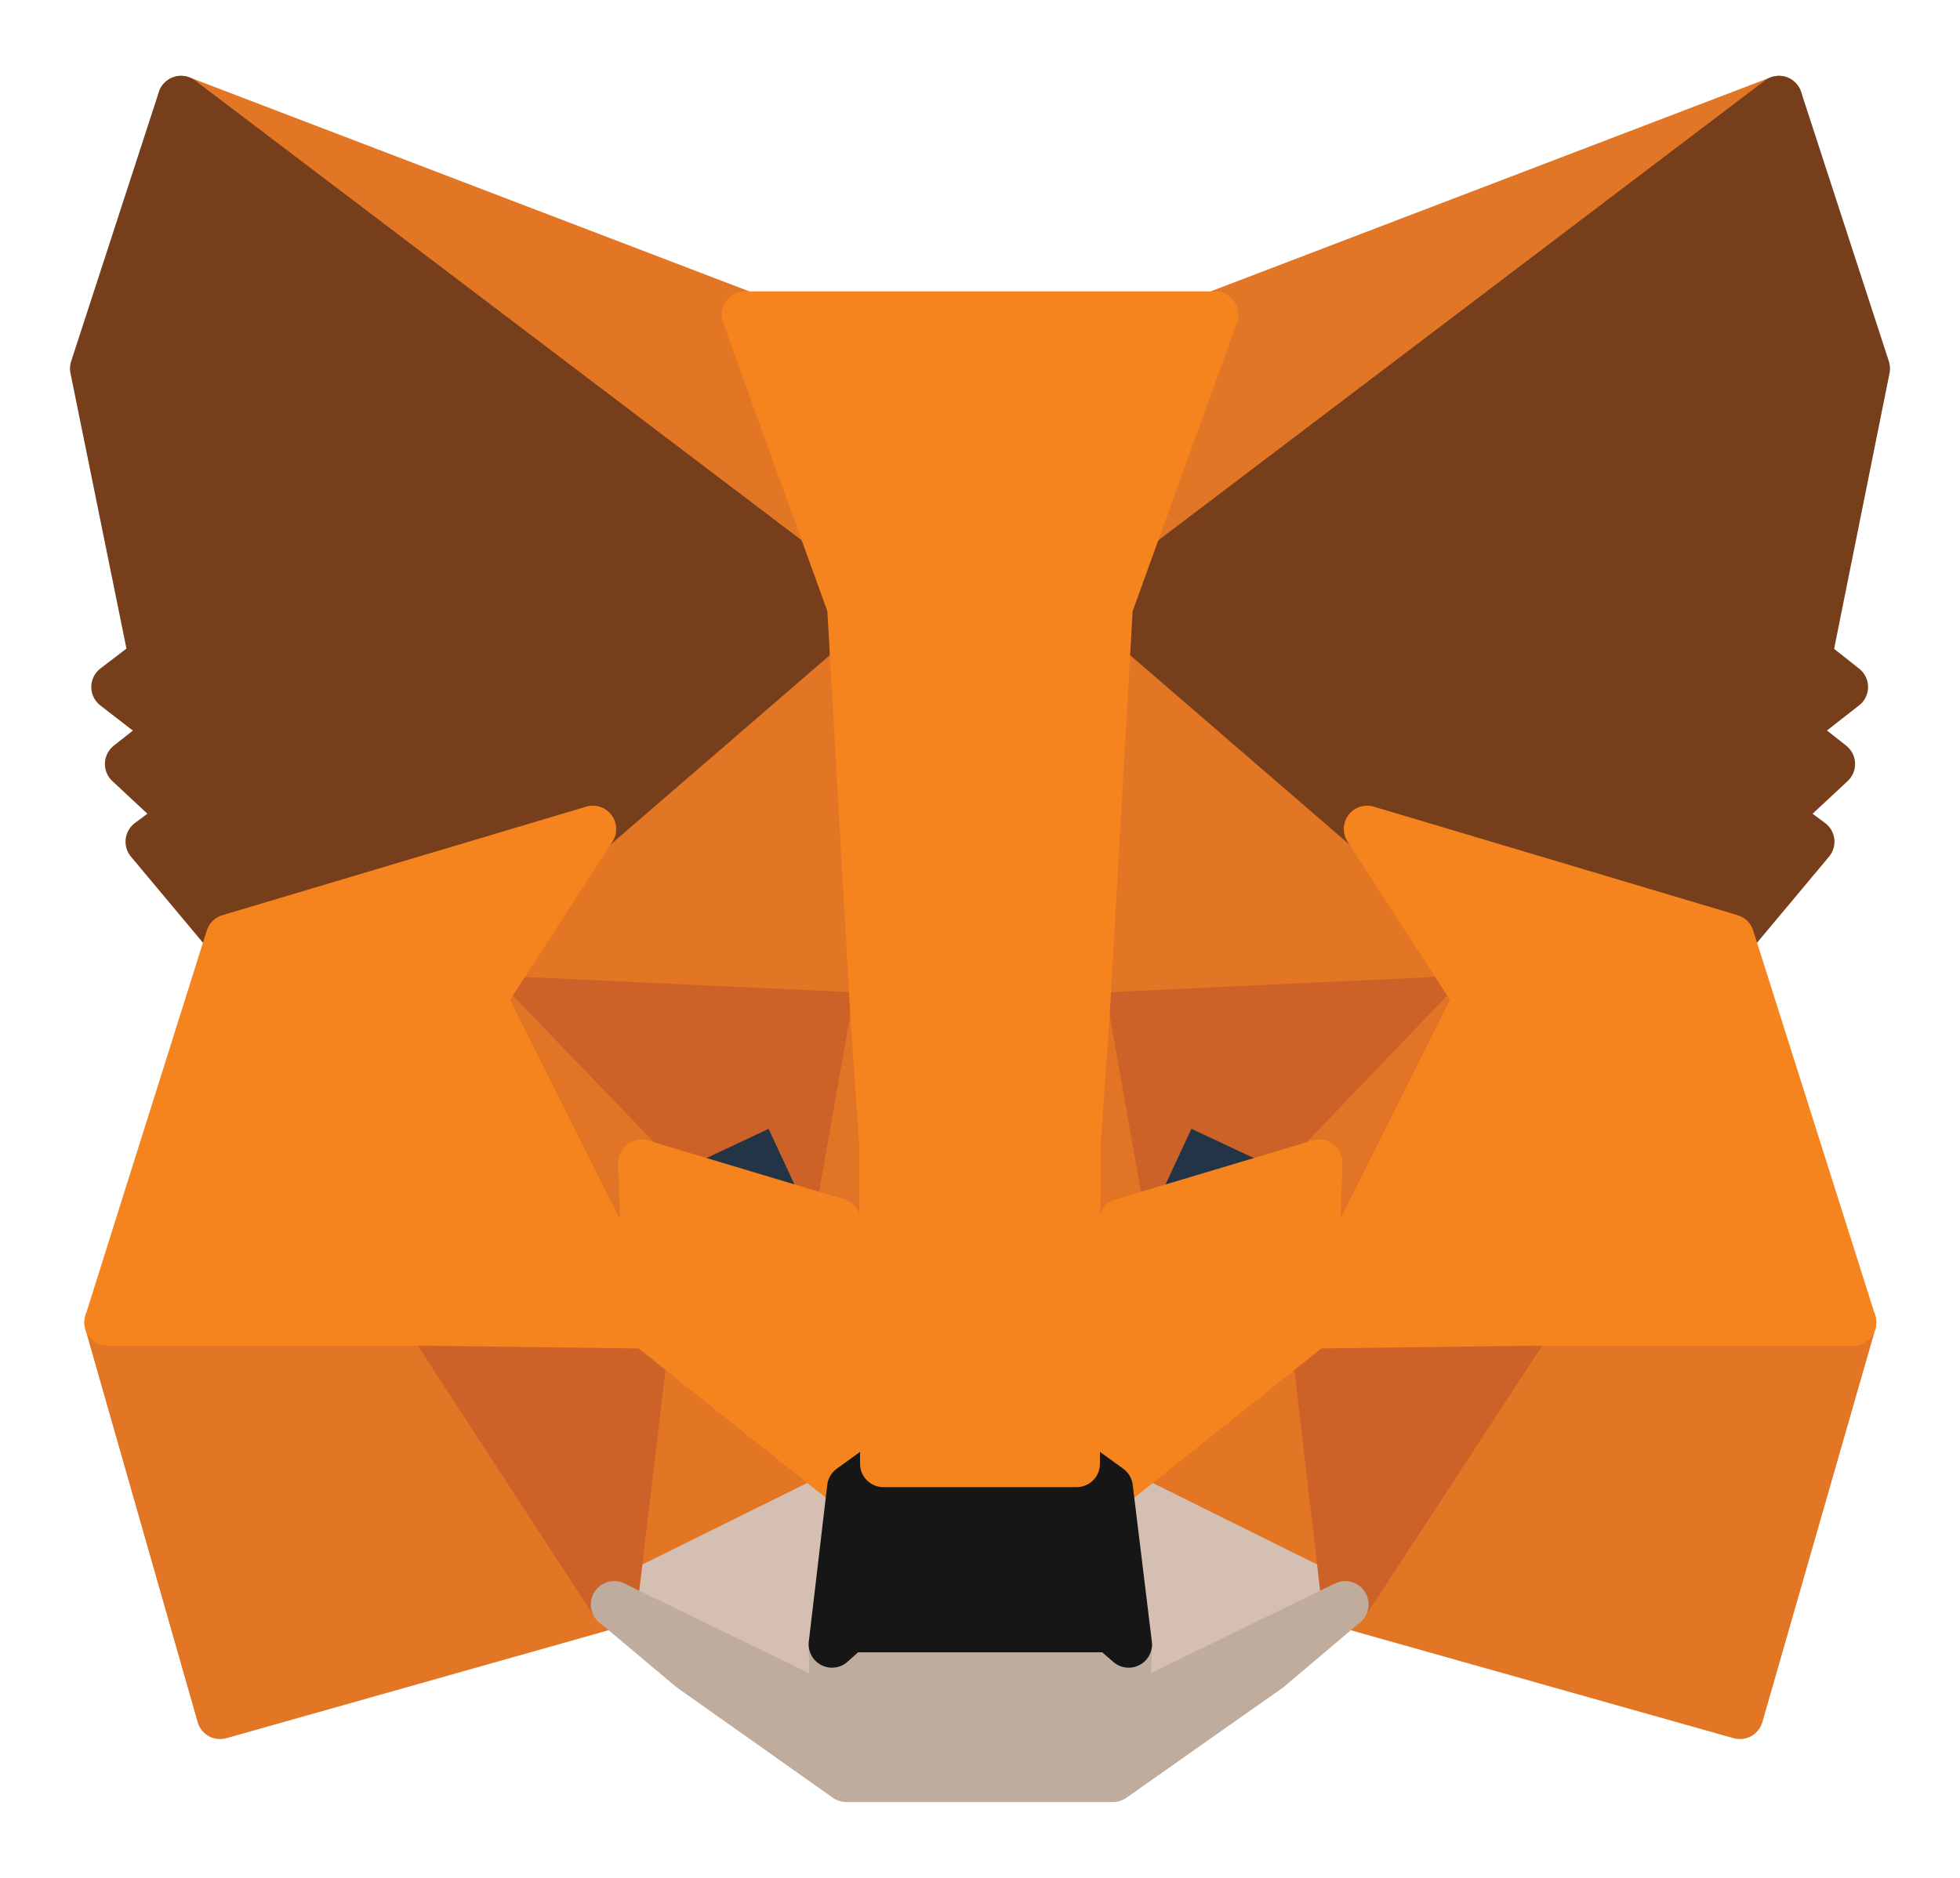 <?xml version="1.0" encoding="UTF-8"?>
<svg width="24px" height="23px" viewBox="0 0 21 20" version="1.1" xmlns="http://www.w3.org/2000/svg" xmlns:xlink="http://www.w3.org/1999/xlink">
    <title>metamask-logo</title>
    <g id="Screens-+-UI-Kit" stroke="none" stroke-width="1" fill="none" fill-rule="evenodd" stroke-linecap="round" stroke-linejoin="round">
        <g id="Deposit-Popup" transform="translate(-858, -313)" fill-rule="nonzero" stroke-width="0.5">
            <g id="Group-13" transform="translate(838, 301)">
                <g id="metamask-logo" transform="translate(21, 13)">
                    <polygon id="Path" stroke="#E17726" fill="#E17726" points="18.06 0 10.638 5.625 12.018 2.31"></polygon>
                    <polygon id="Path" stroke="#E27625" fill="#E27625" points="0.94 0 8.296 5.677 6.982 2.31"></polygon>
                    <polygon id="Path" stroke="#E27625" fill="#E27625" points="15.388 13.042 13.413 16.132 17.642 17.325 18.853 13.11"></polygon>
                    <polygon id="Path" stroke="#E27625" fill="#E27625" points="0.154 13.11 1.358 17.325 5.58 16.132 3.612 13.042"></polygon>
                    <polygon id="Path" stroke="#E27625" fill="#E27625" points="5.352 7.822 4.177 9.637 8.362 9.832 8.223 5.22"></polygon>
                    <polygon id="Path" stroke="#E27625" fill="#E27625" points="13.648 7.823 10.733 5.168 10.638 9.833 14.823 9.638"></polygon>
                    <polygon id="Path" stroke="#E27625" fill="#E27625" points="5.58 16.132 8.112 14.88 5.932 13.14"></polygon>
                    <polygon id="Path" stroke="#E27625" fill="#E27625" points="10.888 14.88 13.413 16.132 13.068 13.14"></polygon>
                    <polygon id="Path" stroke="#D5BFB2" fill="#D5BFB2" points="13.413 16.133 10.888 14.88 11.093 16.56 11.071 17.273"></polygon>
                    <polygon id="Path" stroke="#D5BFB2" fill="#D5BFB2" points="5.58 16.133 7.929 17.273 7.914 16.56 8.112 14.88"></polygon>
                    <polygon id="Path" stroke="#233447" fill="#233447" points="7.973 12.03 5.873 11.4 7.356 10.702"></polygon>
                    <polygon id="Path" stroke="#233447" fill="#233447" points="11.027 12.03 11.644 10.702 13.134 11.4"></polygon>
                    <polygon id="Path" stroke="#CC6228" fill="#CC6228" points="5.58 16.132 5.947 13.042 3.612 13.11"></polygon>
                    <polygon id="Path" stroke="#CC6228" fill="#CC6228" points="13.053 13.042 13.413 16.132 15.388 13.11"></polygon>
                    <polygon id="Path" stroke="#CC6228" fill="#CC6228" points="14.823 9.637 10.638 9.832 11.027 12.03 11.644 10.702 13.134 11.4"></polygon>
                    <polygon id="Path" stroke="#CC6228" fill="#CC6228" points="5.873 11.4 7.356 10.702 7.973 12.03 8.362 9.832 4.177 9.637"></polygon>
                    <polygon id="Path" stroke="#E27525" fill="#E27525" points="4.177 9.637 5.932 13.14 5.873 11.4"></polygon>
                    <polygon id="Path" stroke="#E27525" fill="#E27525" points="13.134 11.4 13.068 13.14 14.823 9.637"></polygon>
                    <polygon id="Path" stroke="#E27525" fill="#E27525" points="8.362 9.832 7.973 12.03 8.465 14.625 8.575 11.205"></polygon>
                    <polygon id="Path" stroke="#E27525" fill="#E27525" points="10.638 9.832 10.432 11.197 10.535 14.625 11.027 12.03"></polygon>
                    <polygon id="Path" stroke="#F5841F" fill="#F5841F" points="11.027 12.03 10.535 14.625 10.888 14.88 13.068 13.14 13.134 11.4"></polygon>
                    <polygon id="Path" stroke="#F5841F" fill="#F5841F" points="5.873 11.4 5.932 13.14 8.112 14.88 8.465 14.625 7.973 12.03"></polygon>
                    <polygon id="Path" stroke="#C0AC9D" fill="#C0AC9D" points="11.071 17.273 11.093 16.56 10.902 16.395 8.098 16.395 7.914 16.56 7.929 17.273 5.58 16.132 6.402 16.822 8.068 18 10.924 18 12.598 16.822 13.413 16.132"></polygon>
                    <polygon id="Path" stroke="#161616" fill="#161616" points="10.888 14.88 10.535 14.625 8.465 14.625 8.112 14.88 7.914 16.56 8.098 16.395 10.902 16.395 11.093 16.56"></polygon>
                    <polygon id="Path" stroke="#763E1A" fill="#763E1A" points="18.376 5.992 19 2.887 18.06 0 10.888 5.438 13.648 7.822 17.546 8.985 18.405 7.958 18.031 7.68 18.626 7.125 18.17 6.765 18.765 6.3"></polygon>
                    <polygon id="Path" stroke="#763E1A" fill="#763E1A" points="0 2.887 0.631 5.992 0.228 6.3 0.83 6.765 0.374 7.125 0.969 7.68 0.595 7.958 1.454 8.985 5.352 7.822 8.112 5.438 0.94 0"></polygon>
                    <polygon id="Path" stroke="#F5841F" fill="#F5841F" points="17.546 8.985 13.648 7.822 14.823 9.637 13.068 13.14 15.388 13.11 18.853 13.11"></polygon>
                    <polygon id="Path" stroke="#F5841F" fill="#F5841F" points="5.352 7.822 1.454 8.985 0.154 13.11 3.612 13.11 5.932 13.14 4.177 9.637"></polygon>
                    <polygon id="Path" stroke="#F5841F" fill="#F5841F" points="10.638 9.832 10.888 5.437 12.018 2.31 6.982 2.31 8.112 5.437 8.362 9.832 8.457 11.212 8.465 14.625 10.535 14.625 10.542 11.212"></polygon>
                </g>
            </g>
        </g>
    </g>
</svg>